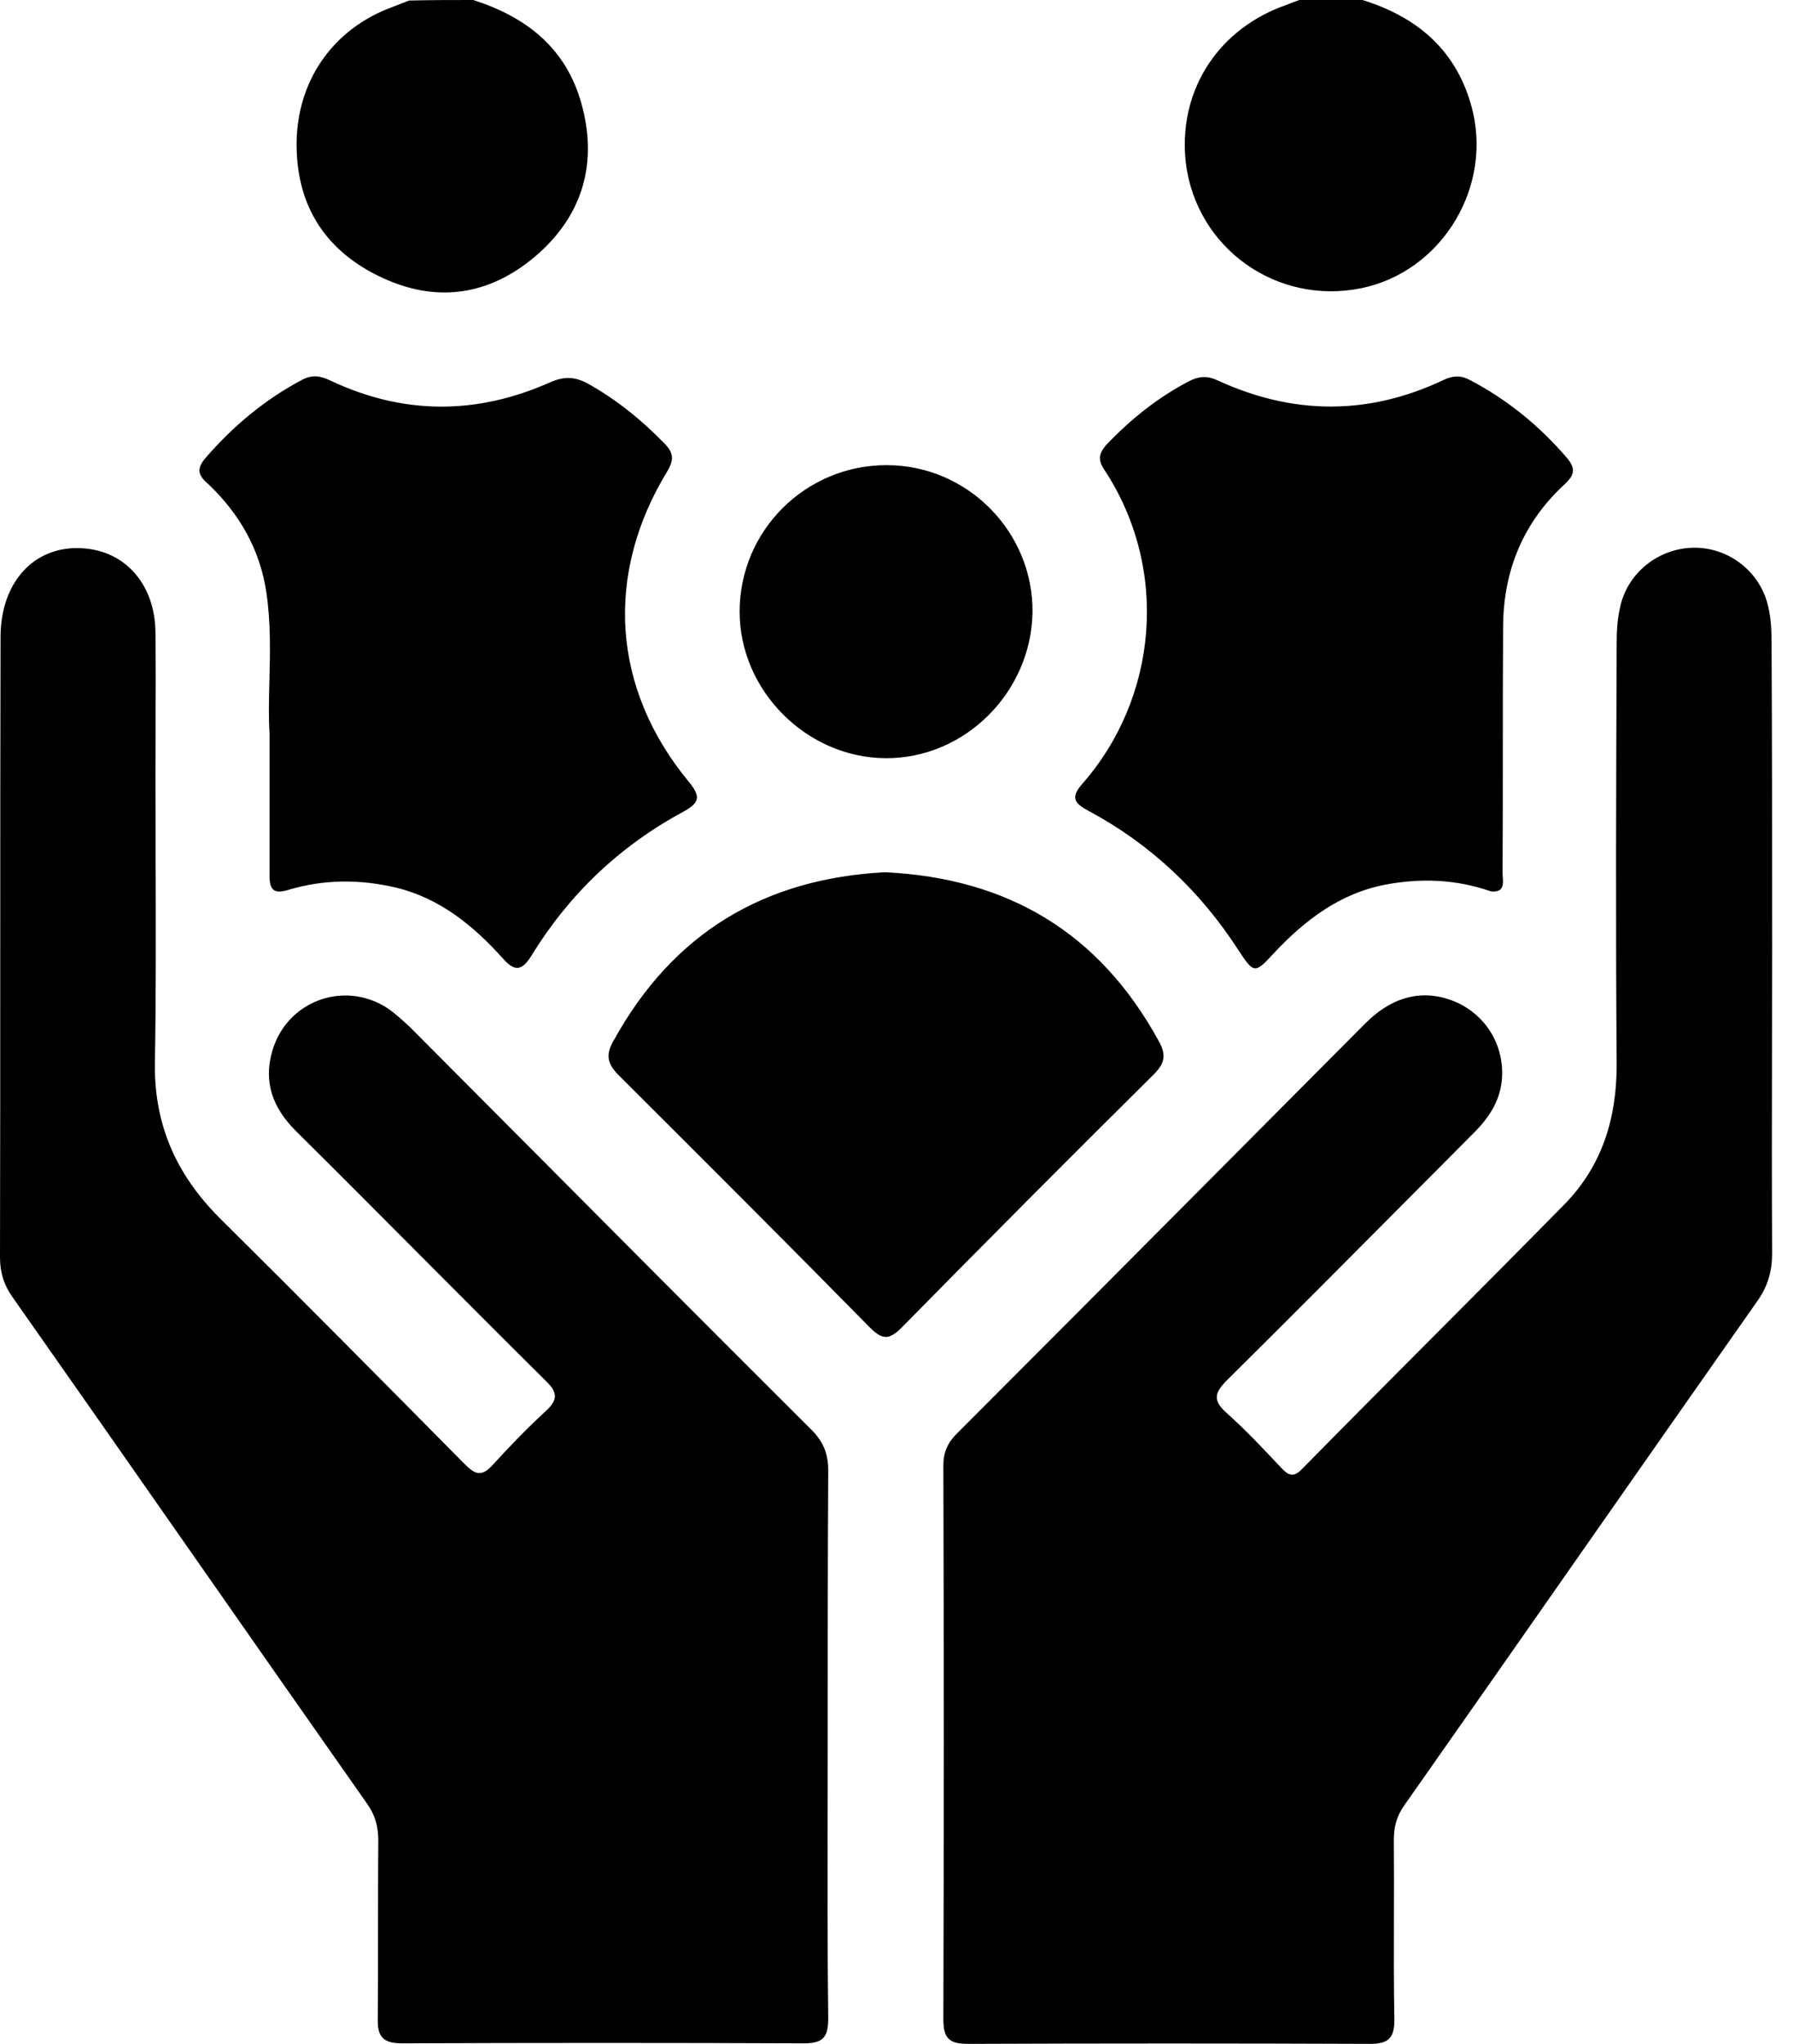 <svg width="43" height="49" viewBox="0 0 43 49" fill="none" xmlns="http://www.w3.org/2000/svg">
<g clip-path="url(#clip0_1006_3278)">
<path fill-rule="evenodd" clip-rule="evenodd" d="M13.946 2.491C13.577 1.15 12.623 0.409 11.35 0C10.841 0 10.332 0 9.811 0.013C9.747 0.038 9.68 0.064 9.613 0.089C9.547 0.115 9.48 0.141 9.416 0.166C7.978 0.69 7.1 1.954 7.113 3.5C7.126 4.995 7.851 6.055 9.187 6.668C10.549 7.294 11.834 7.051 12.941 6.055C13.997 5.097 14.328 3.87 13.946 2.491ZM35.272 2.491C34.89 1.162 33.949 0.396 32.676 0H31.162C31.086 0.026 31.013 0.054 30.939 0.083C30.866 0.112 30.793 0.141 30.717 0.166C29.139 0.779 28.248 2.248 28.439 3.909C28.694 5.953 30.615 7.319 32.638 6.911C34.598 6.515 35.845 4.432 35.272 2.491ZM42.496 25.158L42.496 25.164C42.493 26.791 42.491 28.417 42.499 30.044C42.499 30.478 42.397 30.836 42.143 31.194C40.73 33.205 39.321 35.22 37.912 37.235C36.503 39.251 35.094 41.266 33.681 43.277C33.49 43.546 33.427 43.801 33.427 44.12C33.432 44.733 33.431 45.349 33.429 45.965C33.427 46.786 33.425 47.608 33.44 48.425C33.44 48.859 33.3 49 32.854 49C29.648 48.987 26.441 48.987 23.235 49C22.789 49 22.624 48.898 22.624 48.412C22.637 43.98 22.637 39.547 22.624 35.128C22.624 34.821 22.726 34.591 22.942 34.374C25.121 32.195 27.295 30.01 29.471 27.823C30.56 26.728 31.649 25.633 32.74 24.538C33.427 23.849 34.19 23.695 34.954 24.04C35.641 24.36 36.061 25.049 36.023 25.816C35.997 26.352 35.73 26.774 35.361 27.144C34.873 27.634 34.385 28.125 33.897 28.616L33.884 28.628L33.882 28.63L33.881 28.632C32.401 30.119 30.92 31.609 29.431 33.084C29.126 33.391 29.075 33.569 29.419 33.876C29.877 34.285 30.309 34.745 30.729 35.192C30.895 35.37 31.022 35.434 31.226 35.217C32.269 34.157 33.319 33.103 34.368 32.049L34.369 32.049C35.418 30.995 36.468 29.942 37.511 28.881C38.415 27.962 38.771 26.825 38.771 25.535C38.746 22.179 38.758 18.823 38.771 15.455L38.771 15.444C38.771 15.162 38.784 14.869 38.847 14.588C39.013 13.745 39.764 13.144 40.616 13.131C41.468 13.119 42.232 13.719 42.41 14.562C42.474 14.843 42.486 15.124 42.486 15.418C42.499 17.858 42.499 20.297 42.499 22.724C42.499 23.535 42.498 24.347 42.496 25.158ZM19.848 43.456C19.849 42.907 19.85 42.358 19.85 41.808C19.85 39.624 19.85 37.44 19.863 35.255C19.863 34.859 19.748 34.566 19.468 34.285C17.054 31.88 14.647 29.462 12.242 27.044L12.241 27.044L12.241 27.044L12.241 27.044L12.241 27.043C11.439 26.238 10.637 25.432 9.836 24.628C9.658 24.462 9.48 24.296 9.289 24.168C8.245 23.491 6.871 24.002 6.528 25.203C6.311 25.956 6.553 26.569 7.087 27.106C8.093 28.102 9.092 29.105 10.09 30.108C11.089 31.11 12.088 32.113 13.093 33.109C13.373 33.378 13.386 33.557 13.093 33.825C12.648 34.234 12.228 34.668 11.821 35.115C11.554 35.409 11.401 35.358 11.146 35.102C9.187 33.122 7.227 31.142 5.255 29.188C4.224 28.153 3.69 26.953 3.715 25.471C3.743 23.846 3.738 22.215 3.732 20.587C3.73 19.936 3.728 19.286 3.728 18.637C3.728 18.249 3.73 17.862 3.731 17.474C3.734 16.7 3.737 15.925 3.728 15.15C3.715 14.051 3.054 13.272 2.112 13.157C0.903 13.004 0.013 13.885 0.013 15.277C0.006 17.756 0.006 20.234 0.006 22.712C0.006 25.19 0.006 27.668 0 30.146C0 30.516 0.102 30.823 0.305 31.104C1.724 33.122 3.137 35.144 4.549 37.165C5.961 39.187 7.374 41.208 8.792 43.226C8.996 43.507 9.072 43.788 9.072 44.12C9.066 44.829 9.066 45.538 9.066 46.247C9.066 46.956 9.066 47.665 9.06 48.374C9.047 48.808 9.161 48.987 9.645 48.987C12.851 48.974 16.058 48.974 19.265 48.987C19.71 48.987 19.863 48.872 19.863 48.4C19.843 46.752 19.846 45.104 19.848 43.456ZM6.464 17.577C6.439 17.189 6.449 16.767 6.461 16.325C6.477 15.648 6.496 14.924 6.388 14.204C6.235 13.17 5.739 12.314 5.001 11.611C4.746 11.394 4.708 11.241 4.924 10.985C5.586 10.219 6.349 9.58 7.24 9.108C7.482 8.98 7.673 9.005 7.915 9.12C9.671 9.951 11.439 9.951 13.208 9.159C13.539 9.018 13.793 9.031 14.099 9.197C14.786 9.58 15.384 10.066 15.931 10.628C16.147 10.845 16.173 11.011 16.007 11.292C14.493 13.77 14.671 16.504 16.516 18.739C16.822 19.11 16.771 19.25 16.376 19.467C14.862 20.285 13.653 21.434 12.75 22.903C12.508 23.299 12.33 23.287 12.05 22.967C11.35 22.188 10.549 21.537 9.505 21.281C8.64 21.077 7.775 21.077 6.922 21.332C6.591 21.434 6.464 21.358 6.464 21V17.577ZM33.248 21.204C34.075 21.051 34.915 21.077 35.755 21.37C36.066 21.403 36.052 21.2 36.039 21.02C36.037 20.987 36.035 20.954 36.035 20.923C36.041 19.933 36.041 18.947 36.041 17.96C36.041 16.973 36.041 15.986 36.048 14.996C36.06 13.655 36.544 12.505 37.536 11.598C37.778 11.369 37.778 11.215 37.575 10.973C36.913 10.206 36.15 9.58 35.246 9.108C35.03 8.993 34.839 9.005 34.623 9.108C32.816 9.964 31.009 9.951 29.202 9.12C28.96 9.005 28.757 9.018 28.528 9.133C27.764 9.529 27.115 10.053 26.53 10.666C26.352 10.87 26.326 11.024 26.479 11.254C28.057 13.642 27.764 16.734 25.957 18.79C25.665 19.122 25.767 19.263 26.11 19.442C27.586 20.234 28.782 21.358 29.698 22.776C30.067 23.338 30.093 23.35 30.538 22.865C31.289 22.06 32.141 21.409 33.248 21.204ZM21.224 20.911C24.163 21.051 26.365 22.354 27.79 24.96C27.968 25.279 27.943 25.484 27.675 25.752C25.64 27.77 23.629 29.788 21.619 31.832C21.313 32.139 21.148 32.113 20.855 31.819C18.858 29.788 16.847 27.783 14.837 25.777C14.569 25.509 14.518 25.292 14.709 24.96C16.134 22.367 18.323 21.064 21.224 20.911ZM24.762 14.69C24.787 12.761 23.209 11.151 21.263 11.151C19.316 11.151 17.738 12.723 17.738 14.664C17.738 16.555 19.341 18.164 21.237 18.177C23.133 18.19 24.724 16.606 24.762 14.69Z" fill="black"/>
</g>
<defs>
<clipPath id="clip0_1006_3278">
<rect width="42.499" height="49" fill="white"/>
</clipPath>
</defs>
</svg>
